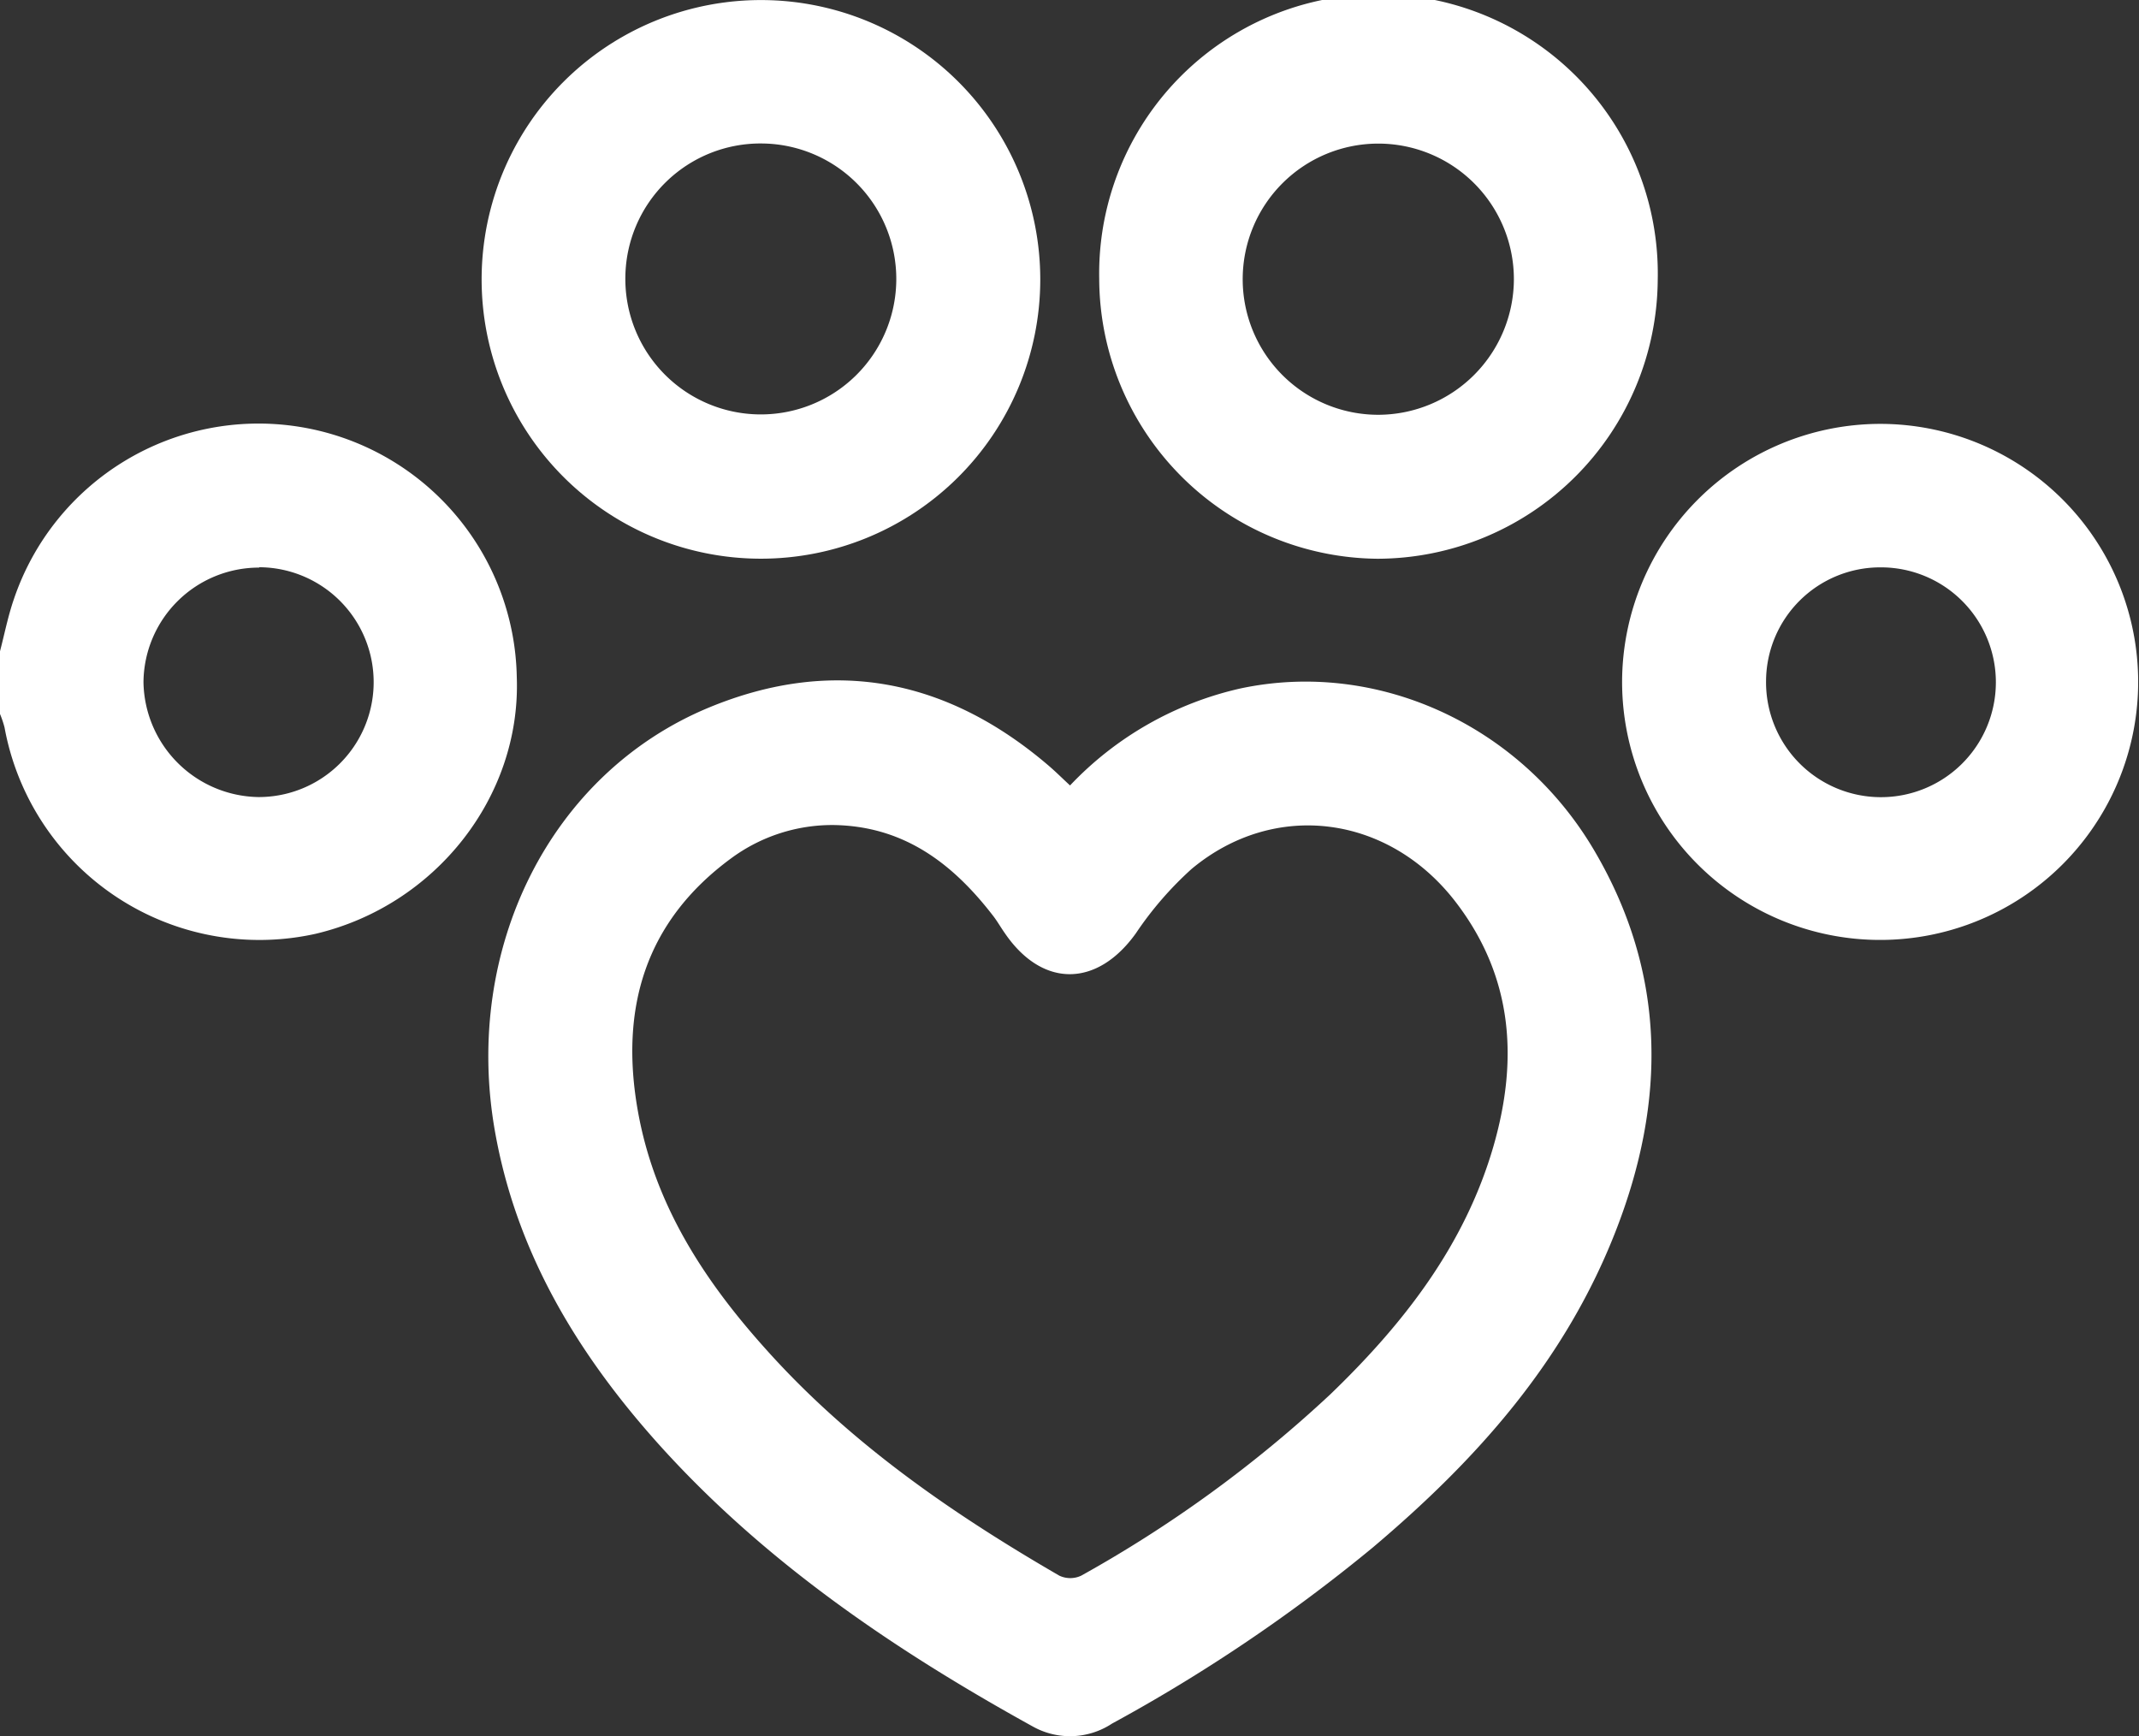<svg xmlns="http://www.w3.org/2000/svg" viewBox="0 0 178.89 145.21" fill="#fff"><rect x="0" y="0" width="178.89" height="145.21" fill="#333333" stroke="none"/><g id="Camada_2" data-name="Camada 2"><g id="Camada_1-2" data-name="Camada 1"><path d="M0,54.47c.38-1.46.67-2.94,1.16-4.36a21.6,21.6,0,0,1,42.06,6.53c.36,10-6.81,19.1-16.84,21.46a21.67,21.67,0,0,1-26-17.26A8.7,8.7,0,0,0,0,59.71Zm21.66-7A9.66,9.66,0,0,0,12,57.06a9.77,9.77,0,0,0,9.59,9.6,9.61,9.61,0,0,0,.1-19.22Z"/><path d="M89.49,65.69a28.14,28.14,0,0,1,14.24-8.11c11.4-2.43,23.39,3,29.59,13.53,6.07,10.3,6.05,21,1.79,31.89s-11.63,19.1-20.31,26.43A137.85,137.85,0,0,1,93,144.15a6.38,6.38,0,0,1-6.63.24C74.9,138.05,64.12,130.76,55.28,121c-6.89-7.63-12.12-16.19-13.91-26.52C38.75,79.33,46,64.68,59.3,59.17c10.38-4.29,19.93-2.4,28.43,4.89C88.3,64.55,88.83,65.08,89.49,65.69ZM69.67,69a14.25,14.25,0,0,0-8.49,2.76c-7.24,5.3-9.35,12.59-7.84,21.12C54.71,100.65,58.81,107,64,112.78c7,7.85,15.57,13.77,24.6,19a2.15,2.15,0,0,0,1.82,0,105.94,105.94,0,0,0,20.83-15.16c6.11-5.88,11.24-12.44,13.65-20.75,2.09-7.24,1.64-14.14-3.11-20.37-5.59-7.34-15.16-8.64-22.13-2.83A28.93,28.93,0,0,0,95,78.05c-3.26,4.56-7.86,4.59-11-.06-.3-.43-.56-.88-.87-1.3C79.69,72.19,75.56,69.07,69.67,69Z"/><path d="M87,23.44a23.36,23.36,0,1,1-46.72-.15A23.36,23.36,0,1,1,87,23.44ZM52.3,23.19A11.33,11.33,0,1,0,63.75,12,11.3,11.3,0,0,0,52.3,23.19Z"/><path d="M115.22,46.73A23.49,23.49,0,0,1,91.93,23.3a23.36,23.36,0,1,1,46.71.12A23.49,23.49,0,0,1,115.22,46.73Zm11.39-23.34a11.34,11.34,0,1,0-11.31,11.3A11.37,11.37,0,0,0,126.61,23.39Z"/><path d="M157.23,35.45A21.58,21.58,0,1,1,135.66,57,21.62,21.62,0,0,1,157.23,35.45Zm.05,12a9.55,9.55,0,0,0-9.58,9.5,9.61,9.61,0,1,0,9.58-9.5Z"/></g></g></svg>